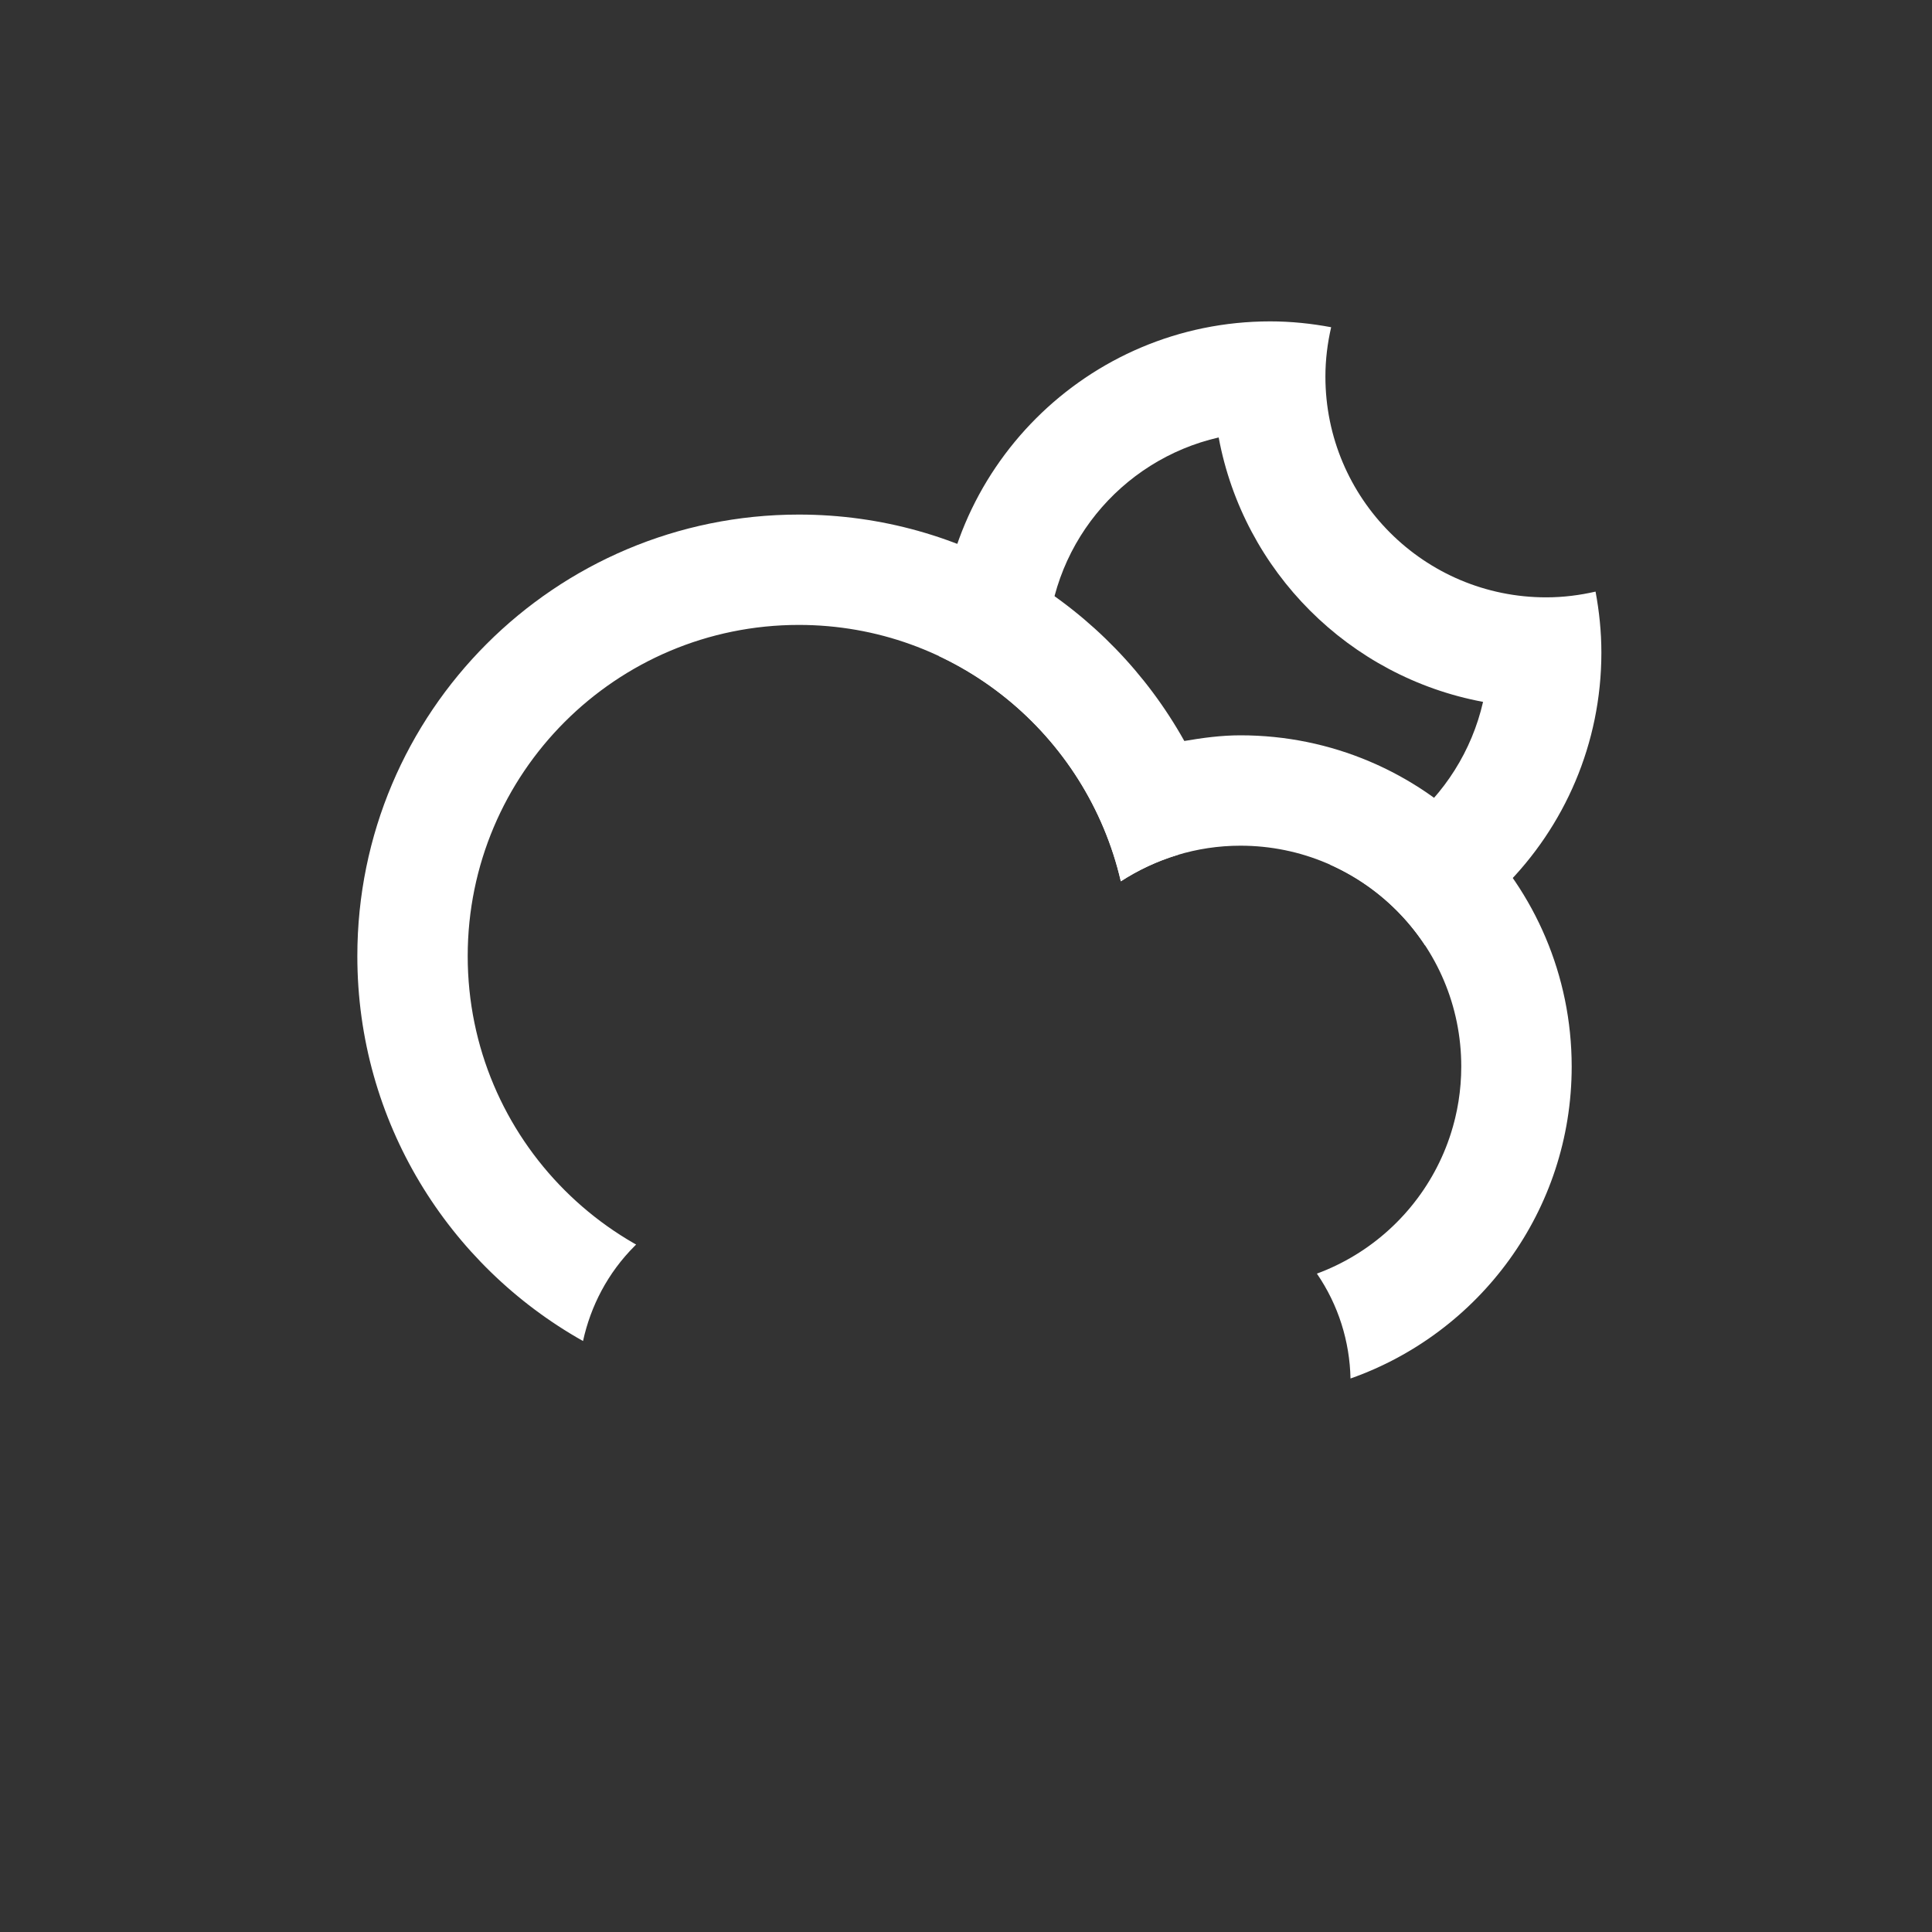 <svg
  version="1.1"
  id="cloudRainMoon"
  class="climacon climacon_cloudRainMoon"
  xmlns="http://www.w3.org/2000/svg"
  xmlns:xlink="http://www.w3.org/1999/xlink"
  x="0px"
  y="0px"
  viewBox="15 15 70 70"
  enable-background="new 15 15 70 70"
  xml:space="preserve"
>
  <rect x="15" y="15" width="70" height="70" fill="#333333" stroke="none"/>
  <style type="text/css">
      svg{
          shape-rendering: geometricPrecision
      }

      g, path, circle, rect{
          
          -webkit-transform-origin: 50% 50%;
          -moz-transform-origin: 50% 50%;
          -o-transform-origin: 50% 50%;
          transform-origin: 50% 50%;
          transform-box: fill-box;

          -webkit-animation-iteration-count: infinite;
          -moz-animation-iteration-count: infinite;
          -o-animation-iteration-count: infinite;
          animation-iteration-count: infinite;

          -moz-animation-timing-function: linear;
          -webkit-animation-timing-function: linear;
          -o-animation-timing-function: linear;
          animation-timing-function: linear;

          -webkit-animation-duration: 12s;
          -moz-animation-duration: 12s;
          -o-animation-duration: 12s;
          animation-duration: 12s;

          -webkit-animation-direction: normal;
          -moz-animation-direction: normal;
          -o-animation-direction: normal;
          animation-direction: normal;

      }

      /* RAIN */
      .climacon_component-stroke_rain {
        fill-opacity: 0;
        -webkit-animation-name: rainFall, fillOpacity2;
        -webkit-animation-timing-function: ease-in;
        -webkit-animation-duration: 2s;

        -moz-animation-name: rainFall, fillOpacity2;
        -moz-animation-timing-function: ease-in;
        -moz-animation-duration: 2s;

        -o-animation-name: rainFall, fillOpacity2;
        -o-animation-timing-function: ease-in;
        -o-animation-duration: 2s;

        animation-name: rainFall, fillOpacity2;
        animation-timing-function: ease-in;
        animation-duration: 2s;
      }

      .climacon_component-stroke_rain:nth-child(n+4) {
        -webkit-animation-delay: 1s;
        -moz-animation-delay: 1s;
        -o-animation-delay: 1s;
        animation-delay: 1s;
      
      }

      .climacon_component-stroke_rain_alt:nth-child(2) {
        -webkit-animation-delay: 1s;
        -moz-animation-delay: 1s;
        -o-animation-delay: 1s;
        animation-delay: 1s;

      }
      
      .climacon_componentWrap-moon_cloud {
          -webkit-animation-name: behindCloudMove, wobble;
          -moz-animation-name: behindCloudMove, wobble;
          -o-animation-name: behindCloudMove, wobble;
          animation-name: behindCloudMove, wobble;

          -webkit-animation-iteration-count: 1, infinite;
          -moz-animation-iteration-count: 1, infinite;
          -o-animation-iteration-count: 1, infinite;
          animation-iteration-count: 1, infinite;

          -webkit-animation-timing-function: ease-out, linear;
          -moz-animation-timing-function: ease-out, linear;
          -o-animation-timing-function: ease-out, linear;
          animation-timing-function: ease-out, linear;

          -webkit-animation-delay: 0, 3s;
          -moz-animation-delay: 0, 3s;
          -o-animation-delay: 0, 3s;
          animation-delay: 0, 3s;

          -webkit-animation-duration: 3s, 12s;
          -moz-animation-duration: 3s, 12s;
          -o-animation-duration: 3s, 12s;
          animation-duration: 3s, 12s;
      }

      @-webkit-keyframes rainFall {
        0% {
          -webkit-transform: translateY(0);
        }

        100% {
          -webkit-transform: translateY(14px);
        }
      }

      @-moz-keyframes rainFall {
        0% {
          -moz-transform: translateY(0);
        }

        100% {
          -moz-transform: translateY(14px);
        }
      }

      @-o-keyframes rainFall {
        0% {
          -o-transform: translateY(0);
        }

        100% {
          -o-transform: translateY(14px);
        }
      }

      @keyframes rainFall {
        0% {
          transform: translateY(0);
        }

        100% {
          transform: translateY(14px);
        }
      }


      @-webkit-keyframes rainFall2 {
        0% {
          -webkit-transform: translateY(0);
        }

        50% {
          -webkit-transform: translateY(14px);
        }

        100% {
          -webkit-transform: translateX(14px) translateY(14px);
        }
      }

      @-moz-keyframes rainFall2 {
        0% {
          -moz-transform: translateY(0);
        }

        50% {
          -moz-transform: translateY(14px);
        }

        100% {
          -moz-transform: translateX(14px) translateY(14px);
        }
      }

      @-o-keyframes rainFall2 {
        0% {
          -o-transform: translateY(0);
        }

        50% {
          -o-transform: translateY(14px);
        }

        100% {
          -o-transform: translateX(14px) translateY(14px);
        }
      }

      @keyframes rainFall2 {
        0% {
          transform: translateY(0);
        }

        50% {
          transform: translateY(14px);
        }

        100% {
          transform: translateX(14px) translateY(14px);
        }
      }

      @-webkit-keyframes fillOpacity2 {
        0% {
          fill-opacity: 0;
          stroke-opacity: 0;
        }

        50% {
          fill-opacity: 1;
          stroke-opacity: 1;
        }

        100% {
          fill-opacity: 0;
          stroke-opacity: 0;
        }
      }

      @-moz-keyframes fillOpacity2 {
        0% {
          fill-opacity: 0;
          stroke-opacity: 0;
        }

        50% {
          fill-opacity: 1;
          stroke-opacity: 1;
        }

        100% {
          fill-opacity: 0;
          stroke-opacity: 0;
        }
      }

      @keyframes fillOpacity2 {
        0% {
          fill-opacity: 0;
          stroke-opacity: 0;
        }

        50% {
          fill-opacity: 1;
          stroke-opacity: 1;
        }

        100% {
          fill-opacity: 0;
          stroke-opacity: 0;
        }
      }

      @keyframes fillOpacity2 {
        0% {
          fill-opacity: 0;
          stroke-opacity: 0;
        }

        50% {
          fill-opacity: 1;
          stroke-opacity: 1;
        }

        100% {
          fill-opacity: 0;
          stroke-opacity: 0;
        }
      }


      @-webkit-keyframes wobble{
          0%{
              -webkit-transform: rotate(0);
          }
          25%{
              -webkit-transform: rotate(-15deg);
          }
          50%{
              -webkit-transform: rotate(0);
          }
          75%{
              -webkit-transform: rotate(15deg);
          }
          100%{
              -webkit-transform: rotate(0deg);
          }
      }

      @-moz-keyframes wobble{
          0%{
              -moz-transform: rotate(0);
          }
          25%{
              -moz-transform: rotate(-15deg);
          }
          50%{
              -moz-transform: rotate(0);
          }
          75%{
              -moz-transform: rotate(15deg);
          }
          100%{
              -moz-transform: rotate(0deg);
          }
      }

      @-o-keyframes wobble{

          0%{
              -o-transform: rotate(0);
          }
          25%{
              -o-transform: rotate(-15deg);
          }
          50%{
              -o-transform: rotate(0);
          }
          75%{
              -o-transform: rotate(15deg);
          }
          100%{
              -o-transform: rotate(0deg);
          }
      }

      @keyframes wobble{
          0%{
              transform: rotate(0);
          }
          25%{
              transform: rotate(-15deg);
          }
          50%{
              transform: rotate(0);
          }
          75%{
              transform: rotate(15deg);
          }
          100%{
              transform: rotate(0deg);
          }
      }

      @-webkit-keyframes behindCloudMove {
          0% {
              -webkit-transform: translateX(-1.75px) translateY(1.75px);
          }

          100% {
              -webkit-transform: translateX(0) translateY(0);
          }
      }

          @-moz-keyframes behindCloudMove {
          0% {
              -moz-transform: translateX(-1.75px) translateY(1.75px);
          }

          100% {
              -moz-transform: translateX(0) translateY(0);
          }
        }

        @-o-keyframes behindCloudMove {
          0% {
              -o-transform: translateX(-1.75px) translateY(1.75px);
          }

          100% {
              -o-transform: translateX(0) translateY(0);
          }
      }

      @keyframes behindCloudMove {
          0% {
              transform: translateX(-1.75px) translateY(1.75px);
          }
          100% {
              transform: translateX(0) translateY(0);
          }
      }
  </style>
  <clipPath id="cloudFillClip">
      <path d="M15,15v70h70V15H15z M59.943,61.639c-3.02,0-12.381,0-15.999,0c-6.626,0-11.998-5.371-11.998-11.998c0-6.627,5.372-11.999,11.998-11.999c5.691,0,10.434,3.974,11.665,9.29c1.252-0.81,2.733-1.291,4.334-1.291c4.418,0,8,3.582,8,8C67.943,58.057,64.361,61.639,59.943,61.639z"/>
  </clipPath>
  <clipPath id="moonCloudFillClip">
      <path
      d="M0,0v100h100V0H0z M60.943,46.641c-4.418,0-7.999-3.582-7.999-7.999c0-3.803,2.655-6.979,6.211-7.792c0.903,4.854,4.726,8.676,9.579,9.58C67.922,43.986,64.745,46.641,60.943,46.641z"/>
  </clipPath>
  <g class="climacon_iconWrap climacon_iconWrap-cloudRainMoon" fill="#FFF">
      <g clip-path="url(#cloudFillClip)">
          <g class="climacon_componentWrap climacon_componentWrap-moon climacon_componentWrap-moon_cloud" clip-path="url(#moonCloudFillClip)">
              <path
              class="climacon_component climacon_component-stroke climacon_component-stroke_sunBody"
              d="M61.023,50.641c-6.627,0-11.999-5.372-11.999-11.998c0-6.627,5.372-11.999,11.999-11.999c0.755,0,1.491,0.078,2.207,0.212c-0.132,0.576-0.208,1.173-0.208,1.788c0,4.418,3.582,7.999,8,7.999c0.614,0,1.212-0.076,1.788-0.208c0.133,0.717,0.211,1.452,0.211,2.208C73.021,45.269,67.649,50.641,61.023,50.641z"/>
          </g>
      </g>
      <g class="climacon_componentWrap climacon_componentWrap-rain">
          <path
          class="climacon_component climacon_component-stroke climacon_component-stroke_rain climacon_component-stroke_rain- left"
          d="M41.946,53.641c1.104,0,1.999,0.896,1.999,2v15.998c0,1.105-0.895,2-1.999,2s-2-0.895-2-2V55.641C39.946,54.537,40.842,53.641,41.946,53.641z"/>
          <path
          class="climacon_component climacon_component-stroke climacon_component-stroke_rain climacon_component-stroke_rain- middle"
          d="M49.945,57.641c1.104,0,2,0.896,2,2v15.998c0,1.104-0.896,2-2,2s-2-0.896-2-2V59.641C47.945,58.535,48.841,57.641,49.945,57.641z"/>
          <path
          class="climacon_component climacon_component-stroke climacon_component-stroke_rain climacon_component-stroke_rain- right"
          d="M57.943,53.641c1.104,0,2,0.896,2,2v15.998c0,1.105-0.896,2-2,2c-1.104,0-2-0.895-2-2V55.641C55.943,54.537,56.84,53.641,57.943,53.641z"/>
          <path
          class="climacon_component climacon_component-stroke climacon_component-stroke_rain climacon_component-stroke_rain- left"
          d="M41.946,53.641c1.104,0,1.999,0.896,1.999,2v15.998c0,1.105-0.895,2-1.999,2s-2-0.895-2-2V55.641C39.946,54.537,40.842,53.641,41.946,53.641z"/>
          <path
          class="climacon_component climacon_component-stroke climacon_component-stroke_rain climacon_component-stroke_rain- middle"
          d="M49.945,57.641c1.104,0,2,0.896,2,2v15.998c0,1.104-0.896,2-2,2s-2-0.896-2-2V59.641C47.945,58.535,48.841,57.641,49.945,57.641z"/>
          <path
          class="climacon_component climacon_component-stroke climacon_component-stroke_rain climacon_component-stroke_rain- right"
          d="M57.943,53.641c1.104,0,2,0.896,2,2v15.998c0,1.105-0.896,2-2,2c-1.104,0-2-0.895-2-2V55.641C55.943,54.537,56.84,53.641,57.943,53.641z"/>
      </g>
      <g class="climacon_componentWrap climacon_componentWrap-cloud" clip-path="url(#cloudFillClip)">
          <path
          class="climacon_component climacon_component-stroke climacon_component-stroke_cloud"
          d="M59.943,41.642c-0.696,0-1.369,0.092-2.033,0.205c-2.736-4.892-7.961-8.203-13.965-8.203c-8.835,0-15.998,7.162-15.998,15.997c0,5.992,3.3,11.207,8.177,13.947c0.276-1.262,0.892-2.465,1.873-3.445l0.057-0.057c-3.644-2.061-6.106-5.963-6.106-10.445c0-6.626,5.372-11.998,11.998-11.998c5.691,0,10.433,3.974,11.666,9.29c1.25-0.81,2.732-1.291,4.332-1.291c4.418,0,8,3.581,8,7.999c0,3.443-2.182,6.371-5.235,7.498c0.788,1.146,1.194,2.471,1.222,3.807c4.666-1.645,8.014-6.077,8.014-11.305C71.941,47.014,66.57,41.642,59.943,41.642z"/>
      </g>
  </g>
</svg>